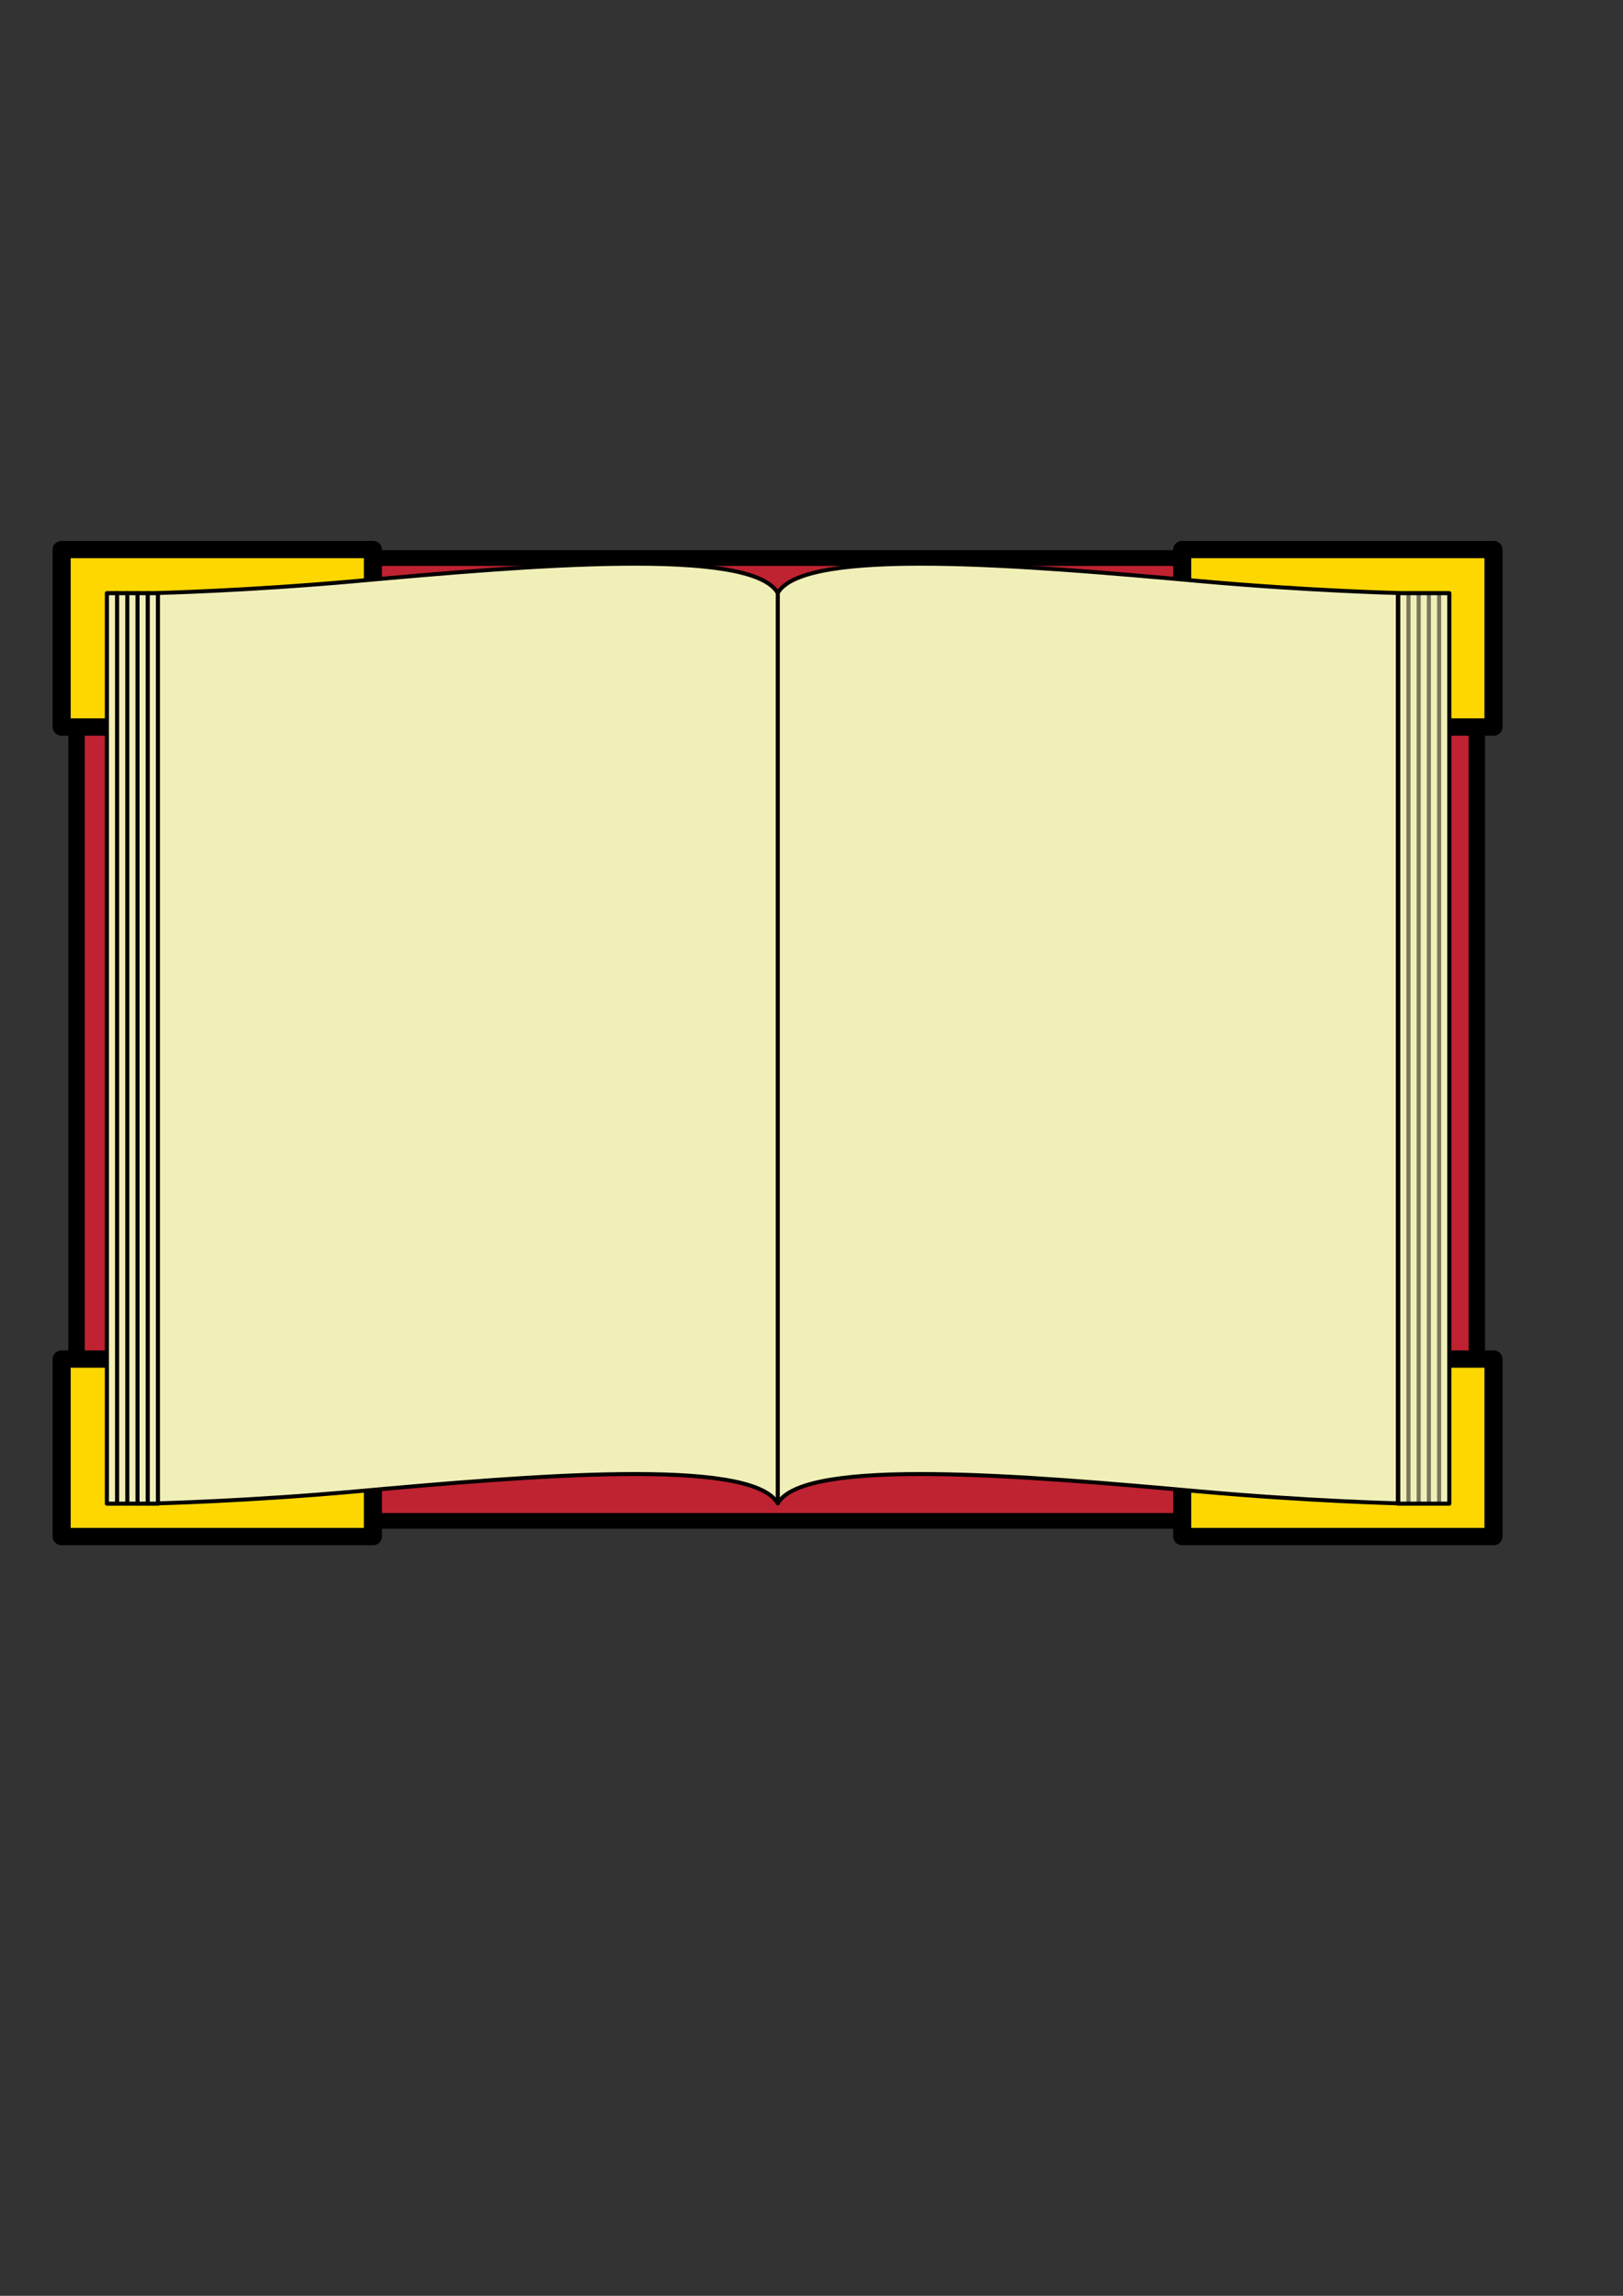 <?xml version="1.0" encoding="UTF-8" standalone="no"?>
<!-- Created with Inkscape (http://www.inkscape.org/) -->

<svg
   width="210mm"
   height="297mm"
   viewBox="0 0 210 297"
   version="1.1"
   id="svg1"
   xml:space="preserve"
   inkscape:version="1.3.2 (091e20e, 2023-11-25, custom)"
   sodipodi:docname="Journal.svg"
   xmlns:inkscape="http://www.inkscape.org/namespaces/inkscape"
   xmlns:sodipodi="http://sodipodi.sourceforge.net/DTD/sodipodi-0.dtd"
   xmlns="http://www.w3.org/2000/svg"
   xmlns:svg="http://www.w3.org/2000/svg"><rect x="0" y="0" width="210" height="297" fill="#333333" stroke="none"/><sodipodi:namedview
     id="namedview1"
     pagecolor="#ffffff"
     bordercolor="#000000"
     borderopacity="0.25"
     inkscape:showpageshadow="2"
     inkscape:pageopacity="0.0"
     inkscape:pagecheckerboard="0"
     inkscape:deskcolor="#d1d1d1"
     inkscape:document-units="mm"
     inkscape:zoom="0.62162861"
     inkscape:cx="390.10431"
     inkscape:cy="509.95079"
     inkscape:window-width="1368"
     inkscape:window-height="842"
     inkscape:window-x="-6"
     inkscape:window-y="-6"
     inkscape:window-maximized="1"
     inkscape:current-layer="g30" /><defs
     id="defs1" /><g
     id="g31"
     inkscape:label="Journal"><g
       id="g30"
       transform="matrix(1,0,0,0.958,-0.027,3.283)"
       inkscape:label="BookCover"><rect
         style="display:inline;opacity:1;fill:#bf2231;fill-opacity:1;stroke:#000000;stroke-width:2.117;stroke-linecap:round;stroke-linejoin:round;stroke-dasharray:none"
         id="rect25"
         width="181.181"
         height="130.017"
         x="9.932"
         y="71.931" /><rect
         style="opacity:1;fill:#ffd700;fill-opacity:1;stroke:#000000;stroke-width:2.341;stroke-linecap:round;stroke-linejoin:round;stroke-dasharray:none"
         id="rect26"
         width="40.276"
         height="23.966"
         x="8.002"
         y="70.783"
         inkscape:label="Corner" /><rect
         style="opacity:1;fill:#ffd700;fill-opacity:1;stroke:#000000;stroke-width:2.341;stroke-linecap:round;stroke-linejoin:round;stroke-dasharray:none"
         id="rect27"
         width="40.276"
         height="23.966"
         x="8.002"
         y="180.099"
         inkscape:label="Corner" /><rect
         style="opacity:1;fill:#ffd700;fill-opacity:1;stroke:#000000;stroke-width:2.341;stroke-linecap:round;stroke-linejoin:round;stroke-dasharray:none"
         id="rect28"
         width="40.276"
         height="23.966"
         x="152.993"
         y="180.099"
         inkscape:label="Corner" /><rect
         style="opacity:1;fill:#ffd700;fill-opacity:1;stroke:#000000;stroke-width:2.341;stroke-linecap:round;stroke-linejoin:round;stroke-dasharray:none"
         id="rect29"
         width="40.276"
         height="23.966"
         x="152.993"
         y="70.783"
         inkscape:label="Corner" /></g><g
       id="g25"
       inkscape:label="BookInside"><path
         style="fill:#f1efb8;stroke:#000000;stroke-width:0.514;stroke-linecap:round;stroke-linejoin:round;opacity:1;fill-opacity:1"
         d="m 180.871,76.716 c 0,0 -11.745,-0.292 -25.684,-1.547 -22.291,-2.007 -51.1,-4.472 -54.552,1.547 -3.452,-6.019 -32.261,-3.554 -54.552,-1.547 -13.939,1.255 -25.684,1.547 -25.684,1.547 v 1.521 113.682 2.564 c 0,0 11.745,-0.292 25.684,-1.547 22.291,-2.007 51.1,-4.472 54.552,1.547 3.452,-6.019 32.261,-3.554 54.552,-1.547 13.939,1.255 25.684,1.547 25.684,1.547 z"
         id="path4"
         sodipodi:nodetypes="cscsccccscsc"
         inkscape:label="CurrentPages" /><path
         style="opacity:1;fill:#ffd700;stroke:#000000;stroke-width:0.529;stroke-linecap:round;stroke-linejoin:round"
         d="M 100.635,76.716 V 194.483"
         id="path5"
         inkscape:label="BookCrack" /><g
         id="g12"
         transform="matrix(0.998,0,0,0.998,0.411,0.171)"
         inkscape:label="PagesR"><rect
           style="opacity:1;fill:#f1efb8;fill-opacity:1;stroke:#000000;stroke-width:0.529;stroke-linecap:round;stroke-linejoin:round"
           id="rect6"
           width="6.618"
           height="118.025"
           x="180.872"
           y="76.716" /><path
           style="opacity:0.5;fill:#f1efb8;fill-opacity:1;stroke:#000000;stroke-width:0.529;stroke-linecap:round;stroke-linejoin:round"
           d="M 186.166,76.716 V 194.74"
           id="path6"
           inkscape:label="Line" /><path
           style="opacity:0.5;fill:#f1efb8;fill-opacity:1;stroke:#000000;stroke-width:0.529;stroke-linecap:round;stroke-linejoin:round"
           d="M 184.842,76.716 V 194.74"
           id="path8"
           inkscape:label="Line" /><path
           style="opacity:0.5;fill:#f1efb8;fill-opacity:1;stroke:#000000;stroke-width:0.529;stroke-linecap:round;stroke-linejoin:round"
           d="M 183.519,76.716 V 194.74"
           id="path9"
           inkscape:label="Line" /><path
           style="opacity:0.5;fill:#f1efb8;fill-opacity:1;stroke:#000000;stroke-width:0.529;stroke-linecap:round;stroke-linejoin:round"
           d="m 182.195,76.716 c 0,39.342 0,78.683 0,118.025"
           id="path10"
           inkscape:label="Line" /></g><g
         id="g24"
         transform="matrix(0.998,0,0,0.998,-166.68,0.171)"
         inkscape:label="PagesL"><rect
           style="opacity:1;fill:#f1efb8;fill-opacity:1;stroke:#000000;stroke-width:0.529;stroke-linecap:round;stroke-linejoin:round"
           id="rect20"
           width="6.618"
           height="118.025"
           x="180.872"
           y="76.716" /><path
           style="opacity:1;fill:#f1efb8;fill-opacity:1;stroke:#000000;stroke-width:0.529;stroke-linecap:round;stroke-linejoin:round"
           d="M 186.166,76.716 V 194.74"
           id="path20"
           inkscape:label="Line" /><path
           style="opacity:1;fill:#f1efb8;fill-opacity:1;stroke:#000000;stroke-width:0.529;stroke-linecap:round;stroke-linejoin:round"
           d="M 184.842,76.716 V 194.74"
           id="path21"
           inkscape:label="Line" /><path
           style="opacity:1;fill:#f1efb8;fill-opacity:1;stroke:#000000;stroke-width:0.529;stroke-linecap:round;stroke-linejoin:round"
           d="M 183.519,76.716 V 194.74"
           id="path22"
           inkscape:label="Line" /><path
           style="opacity:1;fill:#f1efb8;fill-opacity:1;stroke:#000000;stroke-width:0.529;stroke-linecap:round;stroke-linejoin:round"
           d="M 182.195,76.716 V 194.74"
           id="path23"
           inkscape:label="Line" /></g></g></g></svg>
